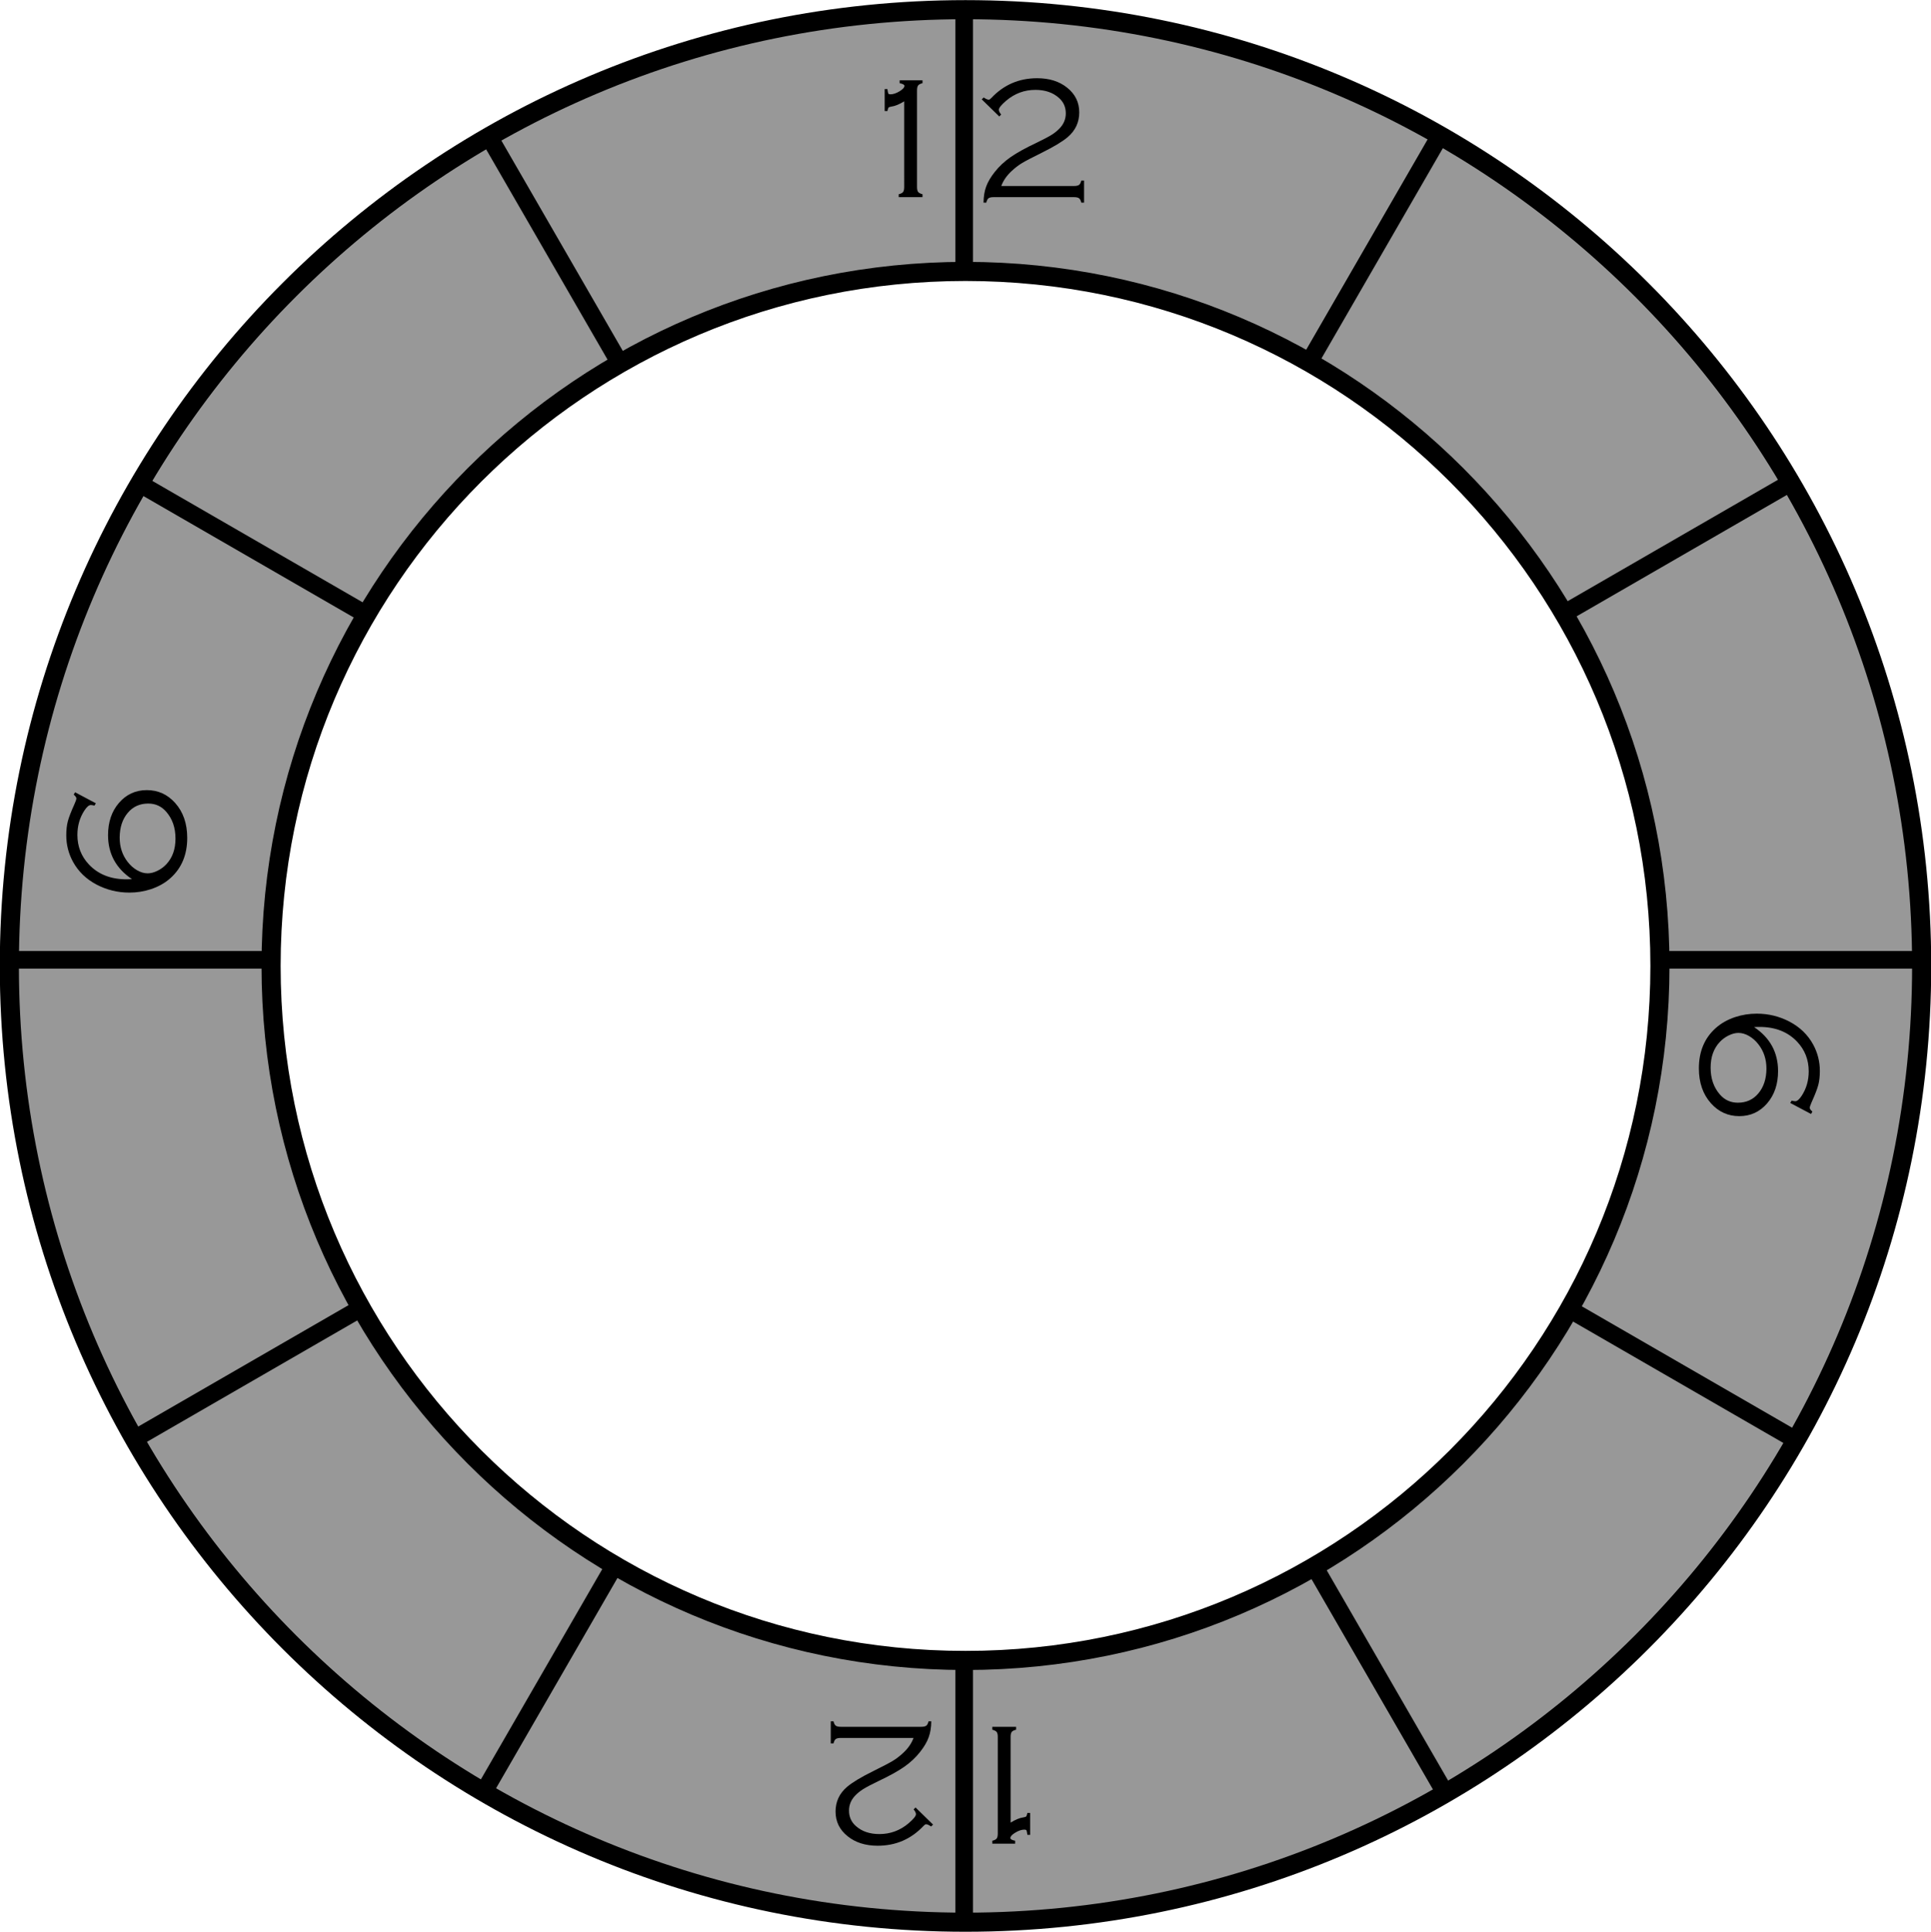 <?xml version="1.0" encoding="UTF-8" standalone="no"?>
<!-- Created with Inkscape (http://www.inkscape.org/) -->

<svg
   xmlns:dc="http://purl.org/dc/elements/1.1/"
   xmlns:cc="http://creativecommons.org/ns#"
   xmlns:rdf="http://www.w3.org/1999/02/22-rdf-syntax-ns#"
   xmlns:svg="http://www.w3.org/2000/svg"
   xmlns="http://www.w3.org/2000/svg"
   xmlns:xlink="http://www.w3.org/1999/xlink"
   xmlns:sodipodi="http://sodipodi.sourceforge.net/DTD/sodipodi-0.dtd"
   xmlns:inkscape="http://www.inkscape.org/namespaces/inkscape"
   width="156.883"
   height="156.928"
   id="svg3999"
   version="1.1"
   inkscape:version="0.48.4 r9939"
   sodipodi:docname="hourring.svg"
   inkscape:export-filename="C:\Users\Antonio\Documents\orrery project\testsun.png"
   inkscape:export-xdpi="90"
   inkscape:export-ydpi="90">
  <defs
     id="defs4001">
    <linearGradient
       id="linearGradient4369">
      <stop
         style="stop-color:#000000;stop-opacity:0.802;"
         offset="0"
         id="stop4371" />
      <stop
         style="stop-color:#000000;stop-opacity:0;"
         offset="1"
         id="stop4373" />
    </linearGradient>
    <linearGradient
       inkscape:collect="always"
       xlink:href="#linearGradient4369"
       id="linearGradient4375"
       x1="49.63"
       y1="54.325"
       x2="49.63"
       y2="46.291"
       gradientUnits="userSpaceOnUse" />
  </defs>
  <sodipodi:namedview
     id="base"
     pagecolor="#3650d4"
     bordercolor="#666666"
     borderopacity="1.0"
     inkscape:pageopacity="0.33333333"
     inkscape:pageshadow="2"
     inkscape:zoom="2.8"
     inkscape:cx="57.379289"
     inkscape:cy="70.740857"
     inkscape:document-units="px"
     inkscape:current-layer="layer1"
     showgrid="false"
     inkscape:window-width="1366"
     inkscape:window-height="706"
     inkscape:window-x="-8"
     inkscape:window-y="-8"
     inkscape:window-maximized="1"
     fit-margin-top="0"
     fit-margin-left="0"
     fit-margin-right="0"
     fit-margin-bottom="0" />
  <g
     inkscape:label="Layer 1"
     inkscape:groupmode="layer"
     id="layer1"
     transform="translate(28.442,-923.894)">
    <path
       style="fill:#989898;fill-opacity:1;stroke:#000000;stroke-width:1.552px;stroke-linecap:butt;stroke-linejoin:miter;stroke-opacity:1"
       d="m 50,924.68 c -42.913,0 -77.682,34.769 -77.682,77.682 0,42.913 34.769,77.682 77.682,77.682 42.913,0 77.682,-34.769 77.682,-77.682 0,-42.913 -34.769,-77.682 -77.682,-77.682 z m 0,21.263 c 31.15,0 56.419,25.269 56.419,56.419 0,31.15 -25.269,56.419 -56.419,56.419 -31.15,0 -56.419,-25.269 -56.419,-56.419 0,-31.15 25.269,-56.419 56.419,-56.419 z"
       id="path4377"
       inkscape:connector-curvature="0" />
    <g
       id="g4459"
       transform="matrix(1.429,0,0,1.429,-219.067,-551.976)">
      <path
         transform="translate(0,952.362)"
         id="path4449"
         d="m 148.76,135 -14.875,0"
         style="fill:none;stroke:#000000;stroke-width:1px;stroke-linecap:butt;stroke-linejoin:miter;stroke-opacity:1"
         inkscape:connector-curvature="0" />
      <path
         transform="translate(0,952.362)"
         id="path4445"
         d="m 242.575,135 -14.875,0"
         style="fill:none;stroke:#000000;stroke-width:1px;stroke-linecap:butt;stroke-linejoin:miter;stroke-opacity:1"
         inkscape:connector-curvature="0" />
      <path
         transform="translate(0,952.362)"
         id="path4439"
         d="m 168.56,169.042 -7.506,13"
         style="fill:none;stroke:#000000;stroke-width:1px;stroke-linecap:butt;stroke-linejoin:miter;stroke-opacity:1"
         inkscape:connector-curvature="0" />
      <path
         transform="translate(0,952.362)"
         id="path4435"
         d="m 215.374,87.958 -7.506,13"
         style="fill:none;stroke:#000000;stroke-width:1px;stroke-linecap:butt;stroke-linejoin:miter;stroke-opacity:1"
         inkscape:connector-curvature="0" />
      <path
         transform="translate(0,952.362)"
         id="path4429"
         d="m 154.204,115.364 -12.998,-7.504"
         style="fill:none;stroke:#000000;stroke-width:1px;stroke-linecap:butt;stroke-linejoin:miter;stroke-opacity:1"
         inkscape:connector-curvature="0" />
      <path
         transform="translate(0,952.362)"
         id="path4425"
         d="m 235.259,162.161 -12.998,-7.504"
         style="fill:none;stroke:#000000;stroke-width:1px;stroke-linecap:butt;stroke-linejoin:miter;stroke-opacity:1"
         inkscape:connector-curvature="0" />
      <path
         transform="translate(0,952.362)"
         id="path4419"
         d="m 154.204,154.636 -12.998,7.504"
         style="fill:none;stroke:#000000;stroke-width:1px;stroke-linecap:butt;stroke-linejoin:miter;stroke-opacity:1"
         inkscape:connector-curvature="0" />
      <path
         transform="translate(0,952.362)"
         id="path4415"
         d="m 235.259,107.839 -12.998,7.504"
         style="fill:none;stroke:#000000;stroke-width:1px;stroke-linecap:butt;stroke-linejoin:miter;stroke-opacity:1"
         inkscape:connector-curvature="0" />
      <path
         transform="translate(0,952.362)"
         id="path4409"
         d="M 168.56,100.958 161.054,87.958"
         style="fill:none;stroke:#000000;stroke-width:1px;stroke-linecap:butt;stroke-linejoin:miter;stroke-opacity:1"
         inkscape:connector-curvature="0" />
      <path
         transform="translate(0,952.362)"
         id="path4405"
         d="m 215.374,182.042 -7.506,-13"
         style="fill:none;stroke:#000000;stroke-width:1px;stroke-linecap:butt;stroke-linejoin:miter;stroke-opacity:1"
         inkscape:connector-curvature="0" />
      <path
         inkscape:connector-curvature="0"
         style="fill:none;stroke:#000000;stroke-width:1px;stroke-linecap:butt;stroke-linejoin:miter;stroke-opacity:1"
         d="m 188.214,1126.67 0,15.011"
         id="path4455" />
      <path
         inkscape:connector-curvature="0"
         style="fill:none;stroke:#000000;stroke-width:1px;stroke-linecap:butt;stroke-linejoin:miter;stroke-opacity:1"
         d="m 188.214,1033.043 0,15.011"
         id="path4457" />
    </g>
    <g
       style="font-size:14.244px;font-style:normal;font-weight:normal;line-height:125%;letter-spacing:0px;word-spacing:0px;fill:#000000;fill-opacity:1;stroke:none;font-family:Copperplate Gothic Light;-inkscape-font-specification:Copperplate Gothic Light"
       id="text4473" />
    <g
       transform="scale(-1,-1)"
       style="font-size:14.244px;font-style:normal;font-weight:normal;line-height:125%;letter-spacing:0px;word-spacing:0px;fill:#000000;fill-opacity:1;stroke:none;font-family:Copperplate Gothic Light;-inkscape-font-specification:Copperplate Gothic Light"
       id="text4477" />
    <g
       transform="matrix(0,1,-1,0,0,0)"
       style="font-size:14.244px;font-style:normal;font-weight:normal;line-height:125%;letter-spacing:0px;word-spacing:0px;fill:#000000;fill-opacity:1;stroke:none;font-family:Copperplate Gothic Light;-inkscape-font-specification:Copperplate Gothic Light"
       id="text4481" />
    <g
       transform="matrix(0,-1,1,0,0,0)"
       style="font-size:14.244px;font-style:normal;font-weight:normal;line-height:125%;letter-spacing:0px;word-spacing:0px;fill:#000000;fill-opacity:1;stroke:none;font-family:Copperplate Gothic Light;-inkscape-font-specification:Copperplate Gothic Light"
       id="text4485">
      <path
         id="path3033"
         style=""
         d="m -988.254,-22.342 -0.897,1.69 -0.188,-0.118 c 0.033,-0.13 0.049,-0.227 0.049,-0.292 -10e-6,-0.153 -0.148,-0.327 -0.445,-0.522 -0.58,-0.38 -1.24,-0.57 -1.982,-0.57 -0.941,9e-6 -1.743,0.313 -2.406,0.939 -0.802,0.756 -1.203,1.776 -1.203,3.06 -10e-6,0.097 0.005,0.243 0.014,0.438 0.867,-1.298 2.059,-1.947 3.575,-1.947 1.057,7e-6 1.929,0.294 2.615,0.883 0.695,0.598 1.043,1.354 1.043,2.267 -10e-6,0.913 -0.348,1.681 -1.043,2.302 -0.733,0.654 -1.678,0.981 -2.838,0.981 -1.359,0 -2.443,-0.45 -3.255,-1.349 -0.399,-0.44 -0.702,-0.974 -0.911,-1.6 -0.185,-0.561 -0.278,-1.145 -0.278,-1.753 0,-0.946 0.216,-1.831 0.647,-2.657 0.445,-0.848 1.066,-1.491 1.864,-1.926 0.668,-0.362 1.382,-0.542 2.142,-0.542 0.436,10e-6 0.814,0.042 1.134,0.125 0.32,0.083 0.784,0.262 1.391,0.536 0.236,0.107 0.394,0.16 0.473,0.16 0.083,8e-6 0.185,-0.072 0.306,-0.216 z m -3.686,3.623 c -0.756,6e-6 -1.412,0.216 -1.968,0.647 -0.287,0.223 -0.515,0.479 -0.682,0.769 -0.167,0.29 -0.25,0.576 -0.25,0.859 -1e-5,0.246 0.067,0.508 0.202,0.786 0.134,0.278 0.313,0.522 0.536,0.73 0.529,0.496 1.224,0.744 2.086,0.744 0.876,1e-6 1.602,-0.25 2.177,-0.751 0.445,-0.385 0.668,-0.872 0.668,-1.461 0,-0.686 -0.25,-1.24 -0.751,-1.662 -0.515,-0.436 -1.187,-0.656 -2.017,-0.661 z m -22.448,137.413 0.897,-1.69 0.188,0.118 c -0.033,0.13 -0.049,0.227 -0.049,0.292 0,0.153 0.148,0.327 0.445,0.522 0.58,0.38 1.24,0.57 1.982,0.57 0.941,0 1.743,-0.313 2.406,-0.939 0.802,-0.756 1.203,-1.776 1.203,-3.06 0,-0.097 0,-0.243 -0.014,-0.438 -0.867,1.298 -2.059,1.947 -3.575,1.947 -1.057,0 -1.929,-0.294 -2.615,-0.883 -0.696,-0.598 -1.043,-1.354 -1.043,-2.267 0,-0.913 0.348,-1.681 1.043,-2.302 0.733,-0.654 1.678,-0.981 2.838,-0.981 1.359,0 2.443,0.45 3.255,1.349 0.399,0.44 0.703,0.974 0.911,1.6 0.185,0.561 0.278,1.145 0.278,1.753 0,0.946 -0.216,1.831 -0.647,2.657 -0.445,0.848 -1.066,1.491 -1.864,1.927 -0.668,0.362 -1.382,0.542 -2.142,0.542 -0.436,-1e-5 -0.814,-0.042 -1.134,-0.125 -0.32,-0.084 -0.784,-0.262 -1.391,-0.536 -0.236,-0.107 -0.394,-0.16 -0.473,-0.16 -0.083,-1e-5 -0.185,0.072 -0.306,0.216 z m 3.686,-3.623 c 0.756,0 1.412,-0.216 1.968,-0.647 0.287,-0.223 0.515,-0.479 0.682,-0.769 0.167,-0.29 0.25,-0.576 0.25,-0.859 0,-0.246 -0.067,-0.508 -0.202,-0.786 -0.135,-0.278 -0.313,-0.522 -0.535,-0.73 -0.529,-0.496 -1.224,-0.744 -2.087,-0.744 -0.876,0 -1.602,0.25 -2.177,0.751 -0.445,0.385 -0.668,0.872 -0.668,1.461 0,0.686 0.25,1.24 0.751,1.662 0.515,0.436 1.187,0.656 2.017,0.661 z m -60.021,-69.132 -1.391,1.426 -0.153,-0.16 c 0.12,-0.181 0.181,-0.318 0.181,-0.41 0,-0.051 -0.044,-0.118 -0.132,-0.202 -1.076,-1.011 -1.614,-2.253 -1.614,-3.728 0,-0.988 0.255,-1.799 0.765,-2.434 0.524,-0.658 1.194,-0.988 2.01,-0.988 0.807,9e-6 1.477,0.313 2.01,0.939 0.366,0.431 0.795,1.145 1.287,2.142 0.376,0.76 0.649,1.283 0.821,1.568 0.172,0.285 0.39,0.569 0.654,0.852 0.366,0.394 0.77,0.672 1.21,0.835 l 0,-5.905 c 0,-0.195 -0.03,-0.333 -0.09,-0.414 -0.06,-0.081 -0.178,-0.143 -0.355,-0.184 l 0,-0.223 1.794,0 0,0.223 c -0.176,0.042 -0.294,0.103 -0.355,0.184 -0.06,0.081 -0.09,0.219 -0.09,0.414 l 0,6.524 c 0,0.195 0.03,0.333 0.09,0.414 0.06,0.081 0.179,0.143 0.355,0.184 l 0,0.223 c -0.496,-0.005 -0.933,-0.076 -1.311,-0.216 -0.378,-0.139 -0.771,-0.371 -1.179,-0.695 -0.454,-0.357 -0.858,-0.788 -1.21,-1.294 -0.352,-0.505 -0.744,-1.215 -1.175,-2.128 -0.264,-0.547 -0.475,-0.947 -0.633,-1.2 -0.158,-0.253 -0.341,-0.476 -0.549,-0.671 -0.343,-0.32 -0.742,-0.48 -1.196,-0.48 -0.505,7e-6 -0.923,0.185 -1.252,0.556 -0.436,0.487 -0.654,1.124 -0.654,1.913 0,0.89 0.292,1.681 0.876,2.372 0.343,0.399 0.589,0.598 0.737,0.598 0.107,2e-6 0.236,-0.063 0.39,-0.188 z m -1.231,7.727 c 0.241,0.389 0.383,0.73 0.424,1.022 0.019,0.13 0.045,0.211 0.08,0.243 0.035,0.032 0.129,0.065 0.282,0.097 l 0,0.223 -1.78,0 0,-0.223 c 0.209,-0.028 0.332,-0.053 0.369,-0.076 0.037,-0.023 0.056,-0.081 0.056,-0.174 0,-0.218 -0.081,-0.461 -0.243,-0.73 -0.162,-0.269 -0.311,-0.403 -0.445,-0.403 -0.093,5e-6 -0.165,0.13 -0.216,0.389 l -0.236,0 0,-1.857 0.236,0 c 0.042,0.176 0.102,0.294 0.181,0.355 0.079,0.06 0.213,0.09 0.403,0.09 l 7.852,0 c 0.19,6e-6 0.323,-0.03 0.4,-0.09 0.077,-0.06 0.138,-0.179 0.184,-0.355 l 0.236,0 0,1.933 -0.236,0 c -0.042,-0.176 -0.102,-0.294 -0.181,-0.355 -0.079,-0.06 -0.213,-0.09 -0.403,-0.09 z m 138.597,-0.921 1.391,-1.426 0.153,0.16 c -0.121,0.181 -0.181,0.318 -0.181,0.41 -10e-6,0.051 0.044,0.118 0.132,0.202 1.076,1.011 1.614,2.253 1.614,3.728 -10e-6,0.988 -0.255,1.799 -0.765,2.434 -0.524,0.658 -1.194,0.988 -2.01,0.988 -0.807,-9e-6 -1.477,-0.313 -2.01,-0.939 -0.366,-0.431 -0.795,-1.145 -1.287,-2.142 -0.376,-0.76 -0.649,-1.283 -0.821,-1.568 -0.172,-0.285 -0.389,-0.569 -0.654,-0.852 -0.366,-0.394 -0.77,-0.672 -1.21,-0.835 l 0,5.905 c 0,0.195 0.03,0.333 0.09,0.414 0.06,0.081 0.179,0.143 0.355,0.184 l 0,0.223 -1.794,0 0,-0.223 c 0.176,-0.042 0.294,-0.103 0.355,-0.184 0.06,-0.081 0.09,-0.219 0.09,-0.414 l 0,-6.524 c 0,-0.195 -0.03,-0.333 -0.09,-0.414 -0.06,-0.081 -0.178,-0.143 -0.355,-0.184 l 0,-0.223 c 0.496,0.005 0.933,0.076 1.311,0.216 0.378,0.139 0.771,0.371 1.179,0.695 0.454,0.357 0.858,0.788 1.21,1.294 0.352,0.505 0.744,1.215 1.175,2.128 0.264,0.547 0.475,0.947 0.633,1.2 0.158,0.253 0.341,0.476 0.549,0.671 0.343,0.32 0.742,0.48 1.196,0.48 0.505,-7e-6 0.923,-0.185 1.252,-0.556 0.436,-0.487 0.654,-1.124 0.654,-1.913 -10e-6,-0.89 -0.292,-1.681 -0.876,-2.372 -0.343,-0.399 -0.589,-0.598 -0.737,-0.598 -0.107,-3e-6 -0.236,0.063 -0.389,0.188 z m 1.231,-7.727 c -0.241,-0.389 -0.383,-0.73 -0.424,-1.022 -0.019,-0.13 -0.045,-0.211 -0.08,-0.243 -0.035,-0.032 -0.129,-0.065 -0.282,-0.097 l 0,-0.223 1.78,0 0,0.223 c -0.209,0.028 -0.332,0.053 -0.369,0.076 -0.037,0.023 -0.056,0.081 -0.056,0.174 -10e-6,0.218 0.081,0.461 0.243,0.73 0.162,0.269 0.311,0.403 0.445,0.403 0.093,-5e-6 0.165,-0.13 0.216,-0.389 l 0.236,0 0,1.857 -0.236,0 c -0.042,-0.176 -0.102,-0.294 -0.181,-0.355 -0.079,-0.06 -0.213,-0.09 -0.403,-0.09 l -7.852,0 c -0.19,-6e-6 -0.323,0.03 -0.4,0.09 -0.076,0.06 -0.138,0.179 -0.184,0.355 l -0.236,0 0,-1.933 0.236,0 c 0.042,0.176 0.102,0.294 0.181,0.355 0.079,0.06 0.213,0.09 0.403,0.09 z" />
    </g>
  </g>
</svg>
